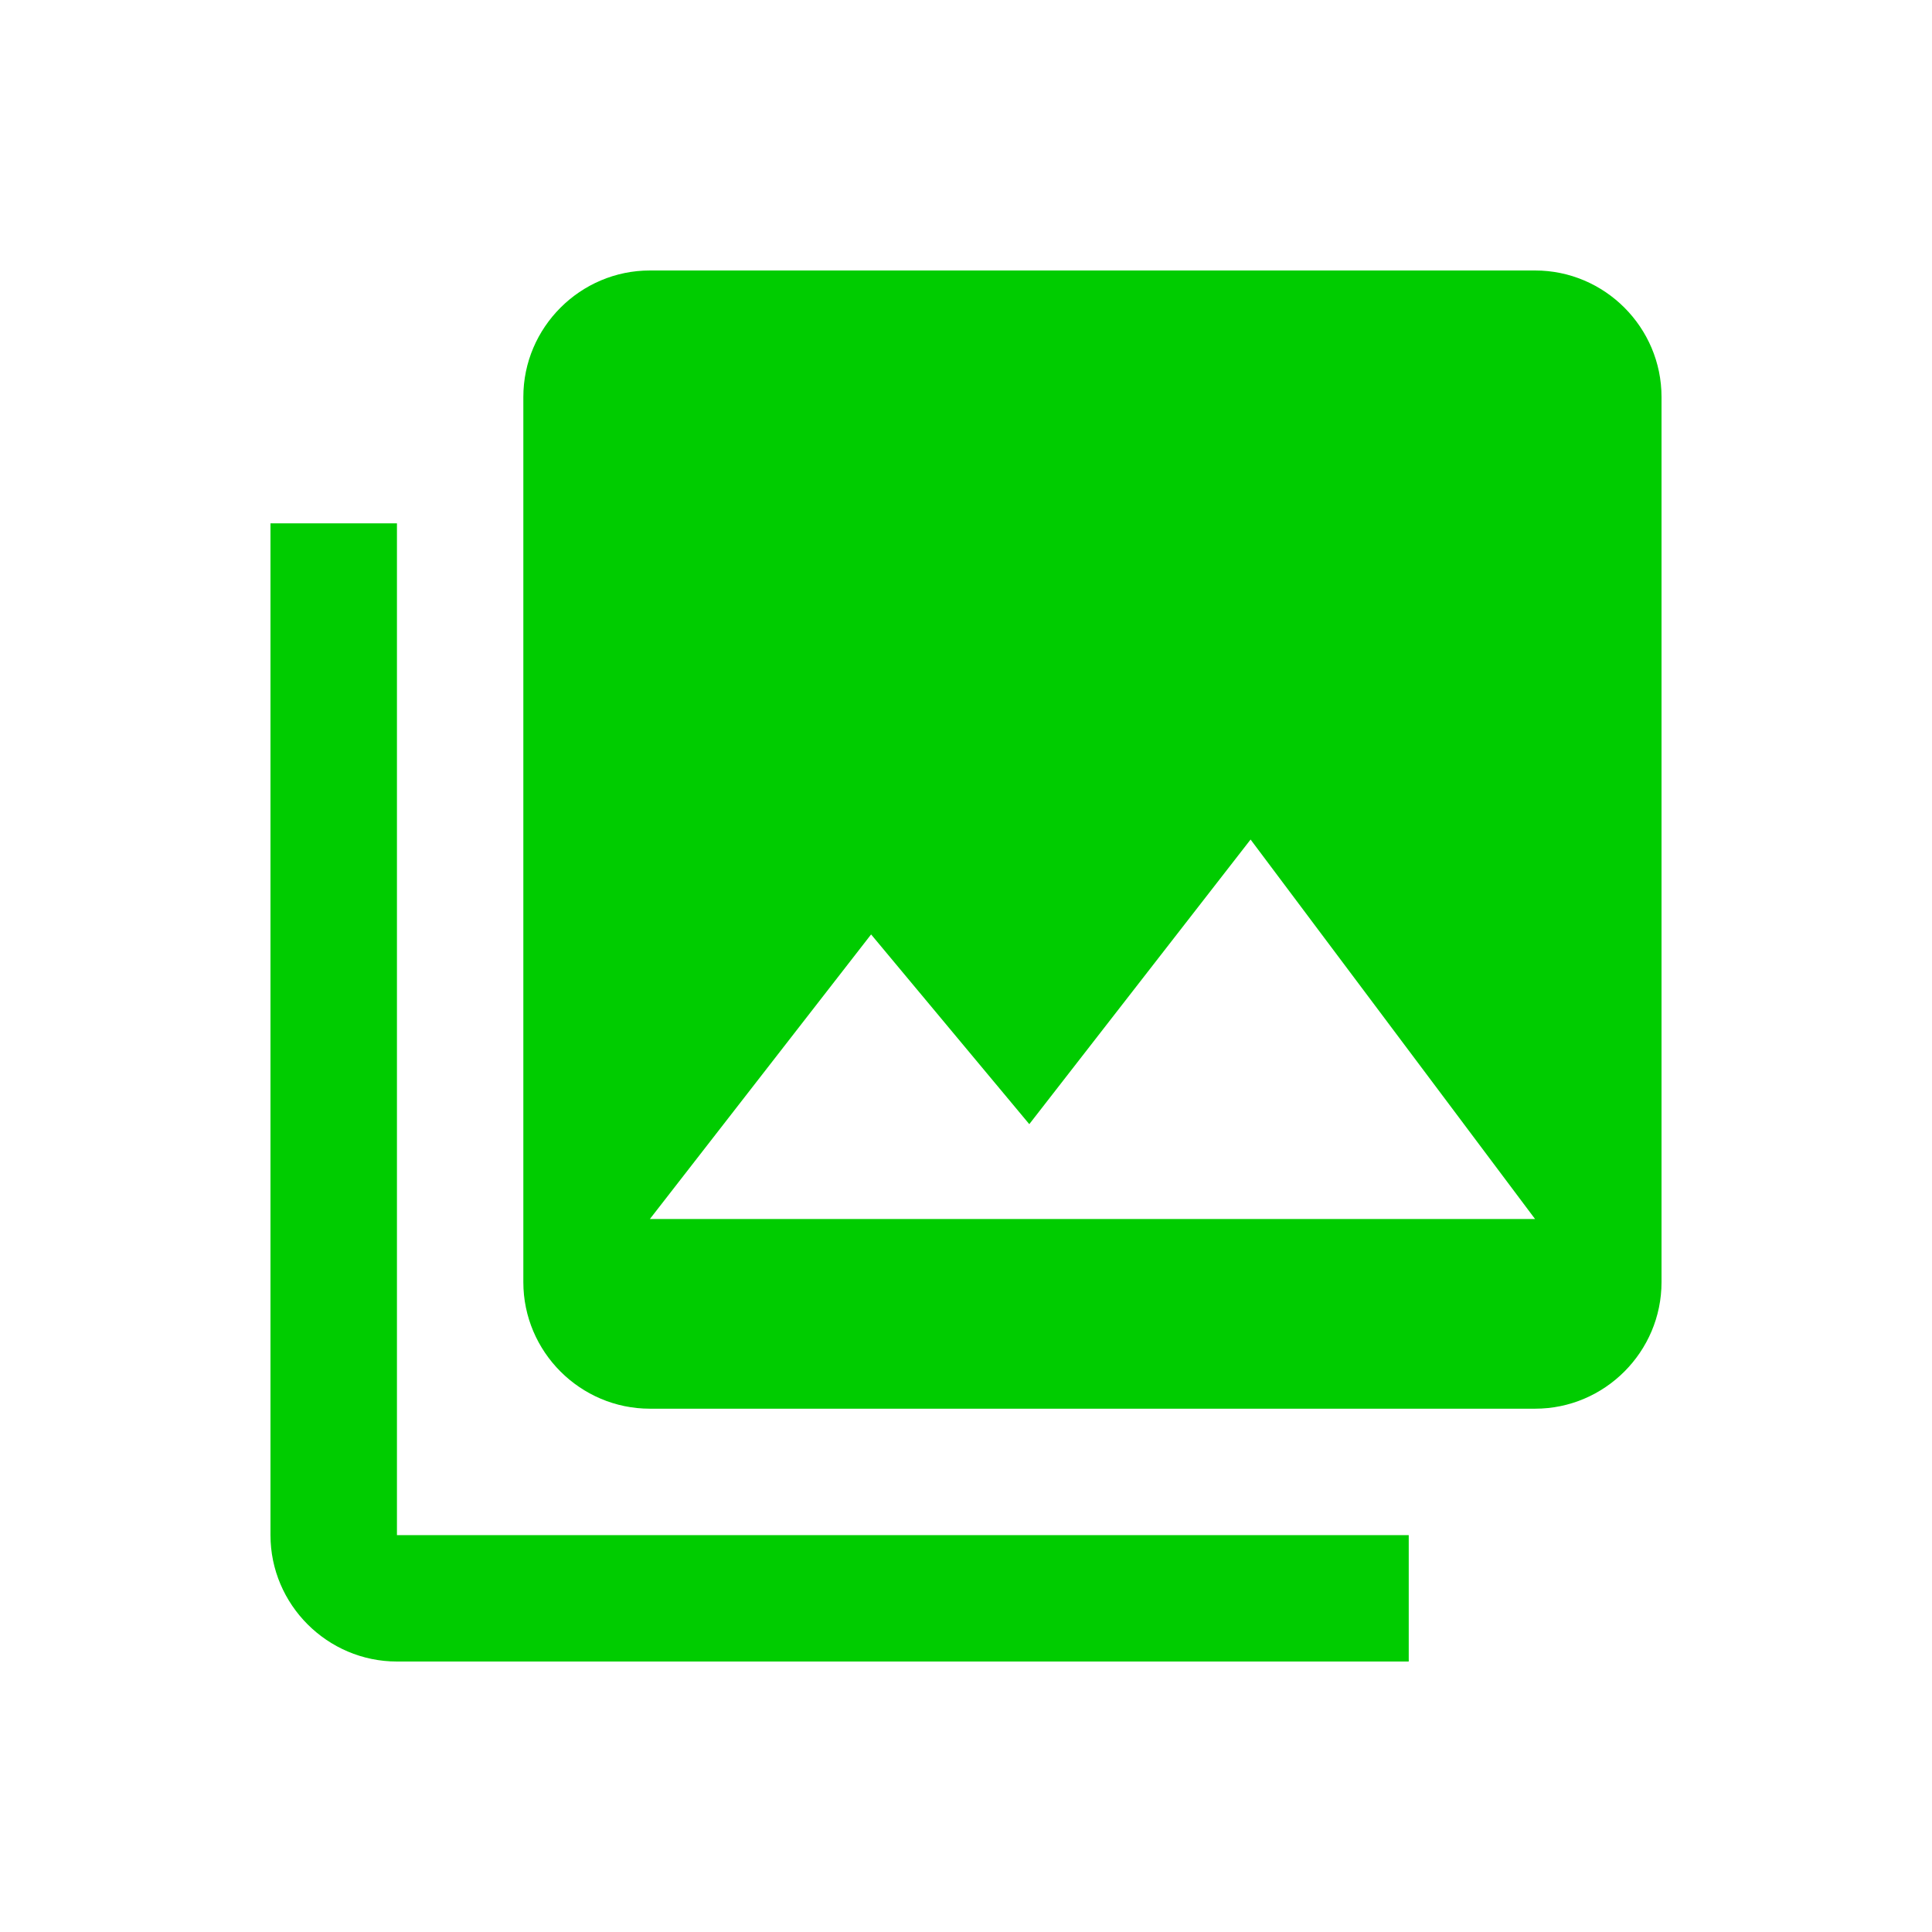 <?xml version="1.0" encoding="utf-8"?>
<!-- Generator: Adobe Illustrator 15.0.2, SVG Export Plug-In . SVG Version: 6.00 Build 0)  -->
<!DOCTYPE svg PUBLIC "-//W3C//DTD SVG 1.1//EN" "http://www.w3.org/Graphics/SVG/1.1/DTD/svg11.dtd">
<svg version="1.1" id="Calque_1" xmlns="http://www.w3.org/2000/svg" xmlns:xlink="http://www.w3.org/1999/xlink" x="0px" y="0px"
	 width="50px" height="50px" viewBox="0 0 50 50" enable-background="new 0 0 50 50" xml:space="preserve">
<g id="photo-library">
	<path fill="#00CC00" d="M43,33.182V10.273C43,8.472,41.529,7,39.728,7H16.819c-1.799,0-3.275,1.473-3.275,3.273v22.909
		c0,1.803,1.474,3.275,3.275,3.275h22.908C41.529,36.458,43,34.984,43,33.182z M22.544,24.183l4.094,4.91l5.727-7.366l7.362,9.821
		H16.819L22.544,24.183z M7,13.544v26.185C7,41.527,8.473,43,10.273,43h26.185v-3.271H10.273V13.544H7L7,13.544z"/>
</g>
</svg>
